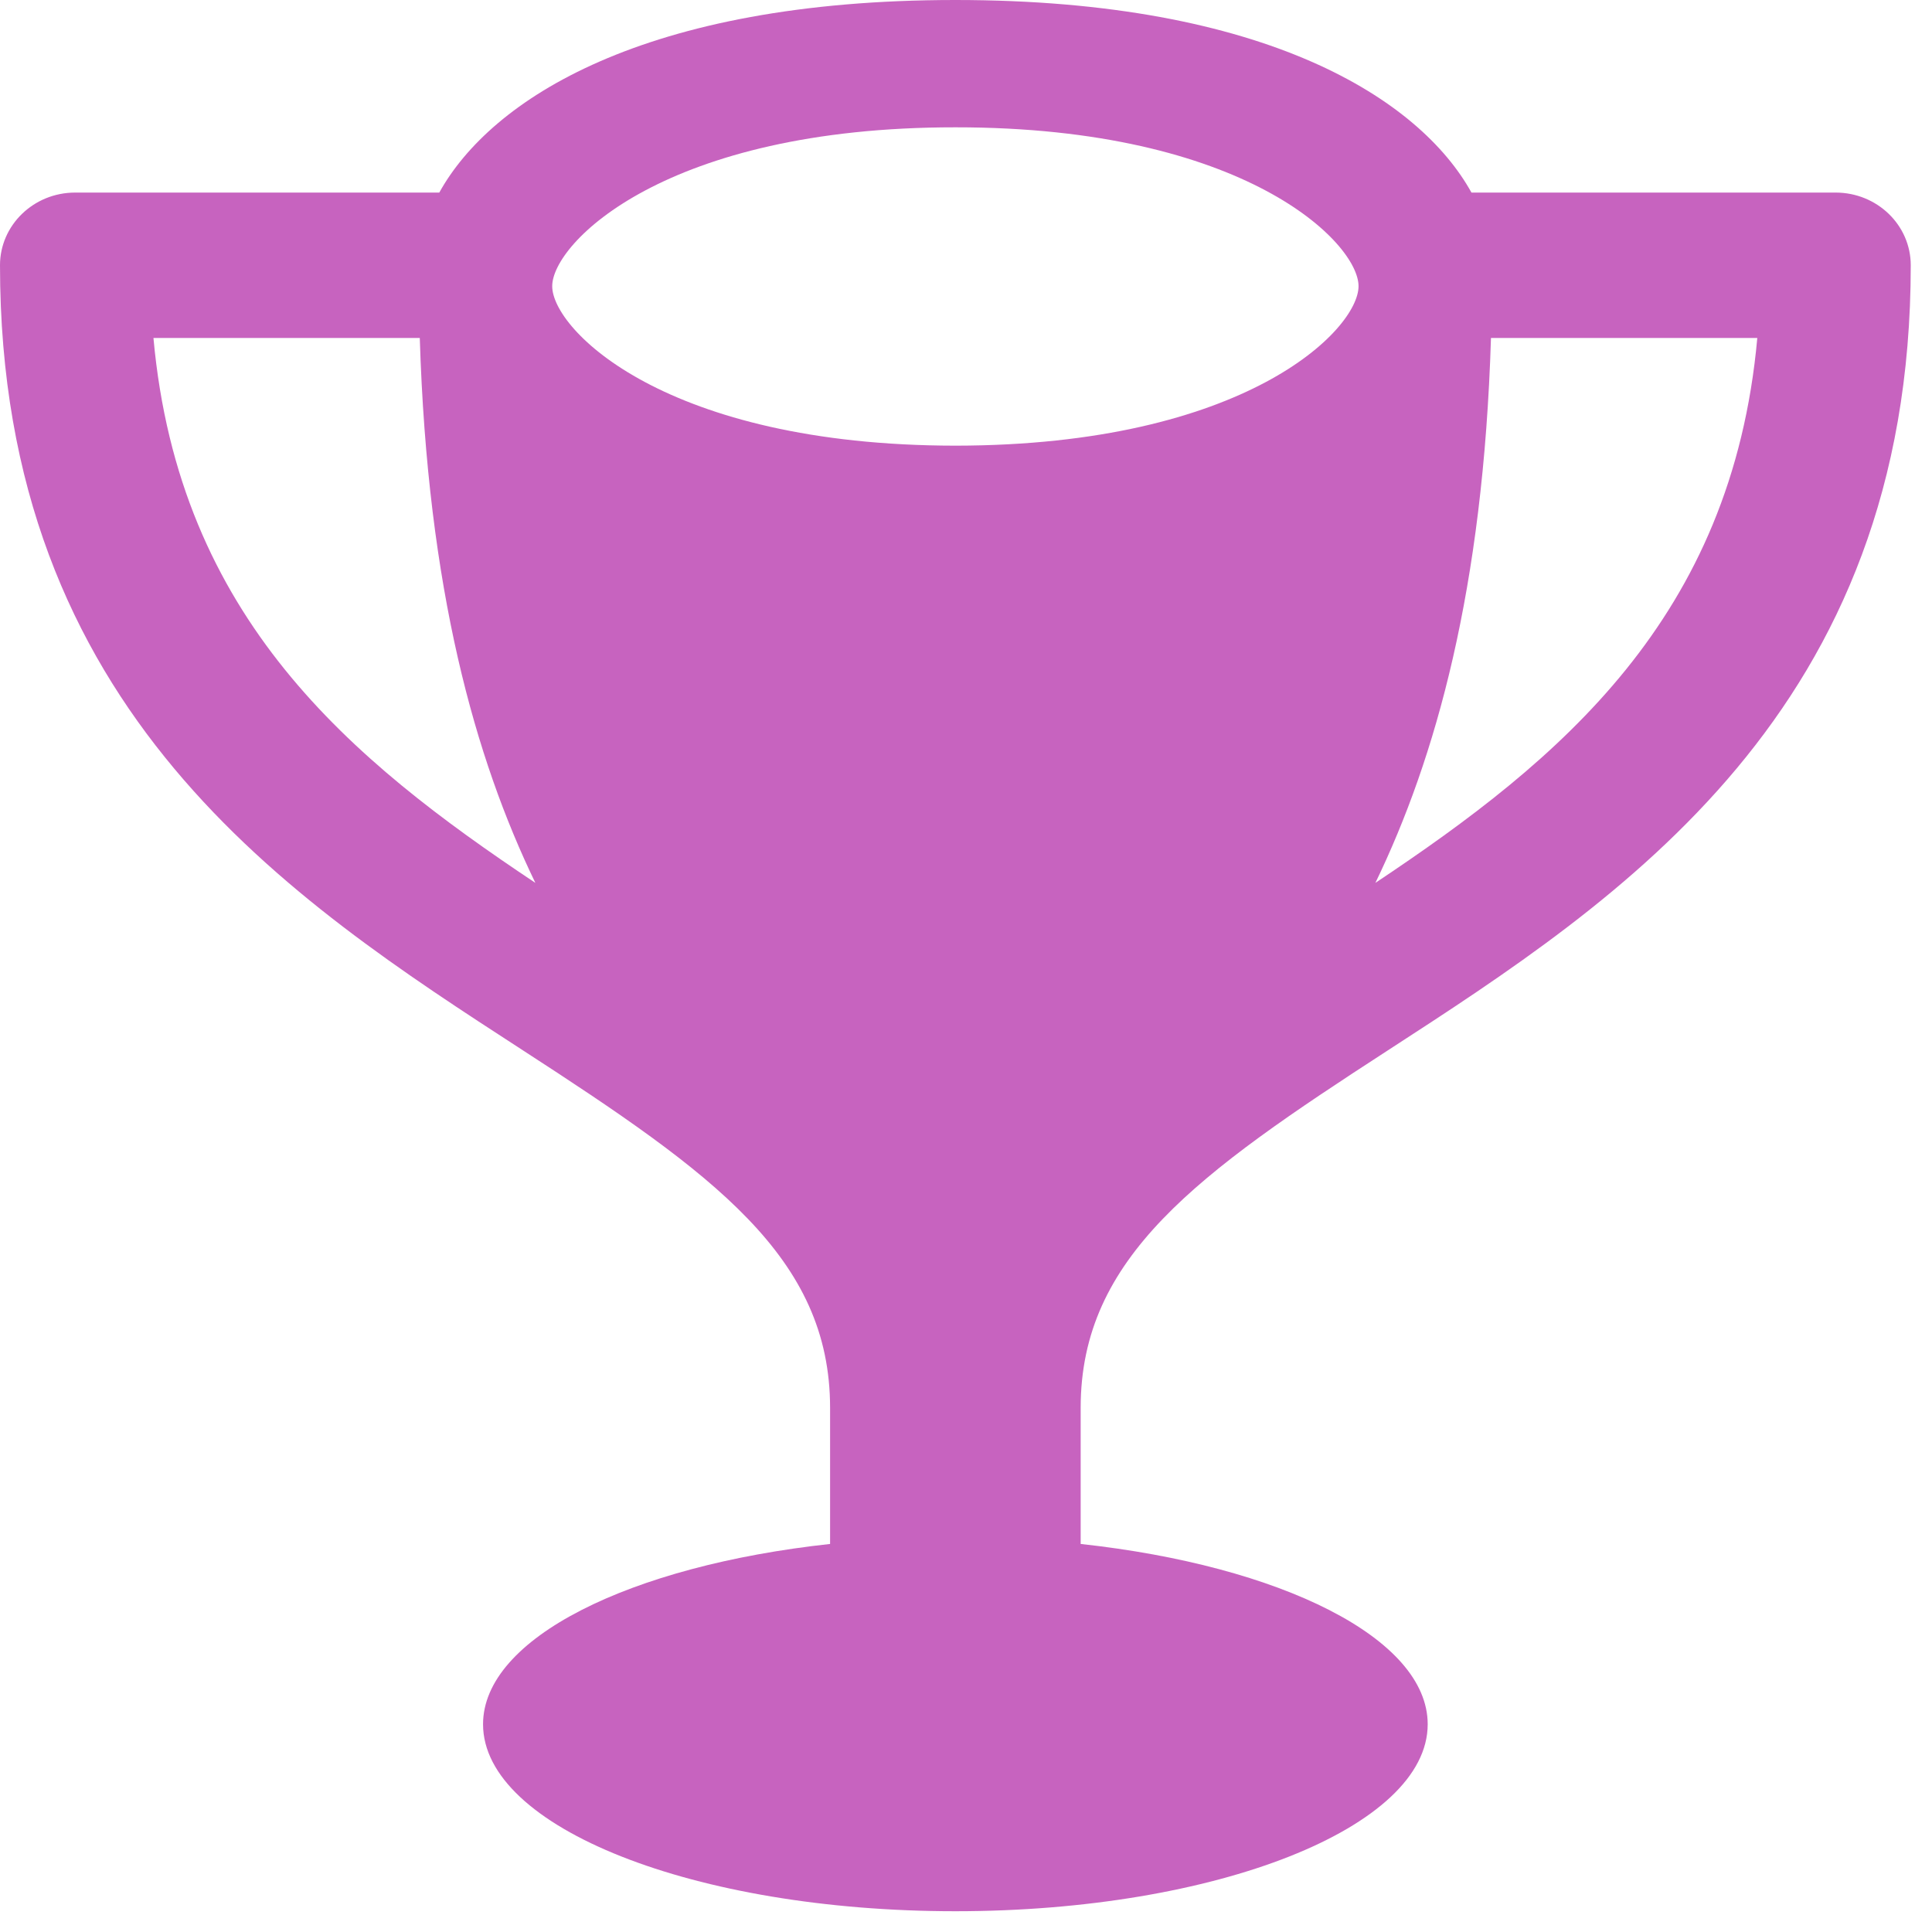 <?xml version="1.0" encoding="UTF-8" standalone="no"?>
<svg width="40px" height="40px" viewBox="0 0 40 40" version="1.1" xmlns="http://www.w3.org/2000/svg" xmlns:xlink="http://www.w3.org/1999/xlink" xmlns:sketch="http://www.bohemiancoding.com/sketch/ns">
    <!-- Generator: Sketch 3.1.1 (8761) - http://www.bohemiancoding.com/sketch -->
    <title>Imported Layers</title>
    <desc>Created with Sketch.</desc>
    <defs></defs>
    <g id="Page-1" stroke="none" stroke-width="1" fill="none" fill-rule="evenodd" sketch:type="MSPage">
        <g id="Month-summary" sketch:type="MSArtboardGroup" transform="translate(-484, -1313)" fill="#C763BF">
            <g id="summary-medium-4" sketch:type="MSLayerGroup" transform="translate(10, 1007)">
                <g id="Item-4" transform="translate(474, 286)" sketch:type="MSShapeGroup">
                    <g id="-5-+-other-income-3">
                        <path d="M22.374,49.148 C22.374,46.027 24.791,44.302 28.735,41.746 C33.557,38.619 39.56,34.728 39.56,25.492 C39.56,24.661 38.864,23.987 38.004,23.987 L30.465,23.987 C29.4,22.061 26.225,20 19.78,20 C13.335,20 10.161,22.061 9.095,23.987 L1.556,23.987 C0.697,23.987 0,24.661 0,25.492 C0,34.728 6.003,38.619 10.826,41.746 C14.77,44.302 17.186,46.027 17.186,49.148 L17.186,51.966 C13.045,52.417 10.001,53.917 10.001,55.699 C10.001,57.837 14.379,59.57 19.78,59.57 C25.181,59.57 29.559,57.837 29.559,55.699 C29.559,53.917 26.516,52.417 22.374,51.966 L22.374,49.148 L22.374,49.148 Z M28.476,38.279 C29.724,35.698 30.71,32.199 30.869,26.997 L36.383,26.997 C35.859,32.803 32.293,35.735 28.476,38.279 L28.476,38.279 Z M19.78,22.636 C25.785,22.633 28.131,25.036 28.127,25.926 C28.127,26.823 25.786,29.222 19.78,29.227 C13.775,29.222 11.433,26.823 11.433,25.926 C11.43,25.036 13.775,22.633 19.78,22.636 L19.78,22.636 Z M3.177,26.997 L8.691,26.997 C8.851,32.199 9.836,35.698 11.084,38.279 C7.268,35.735 3.702,32.803 3.177,26.997 L3.177,26.997 Z" id="Imported-Layers"></path>
                    </g>
                </g>
            </g>
        </g>
    </g>
</svg>